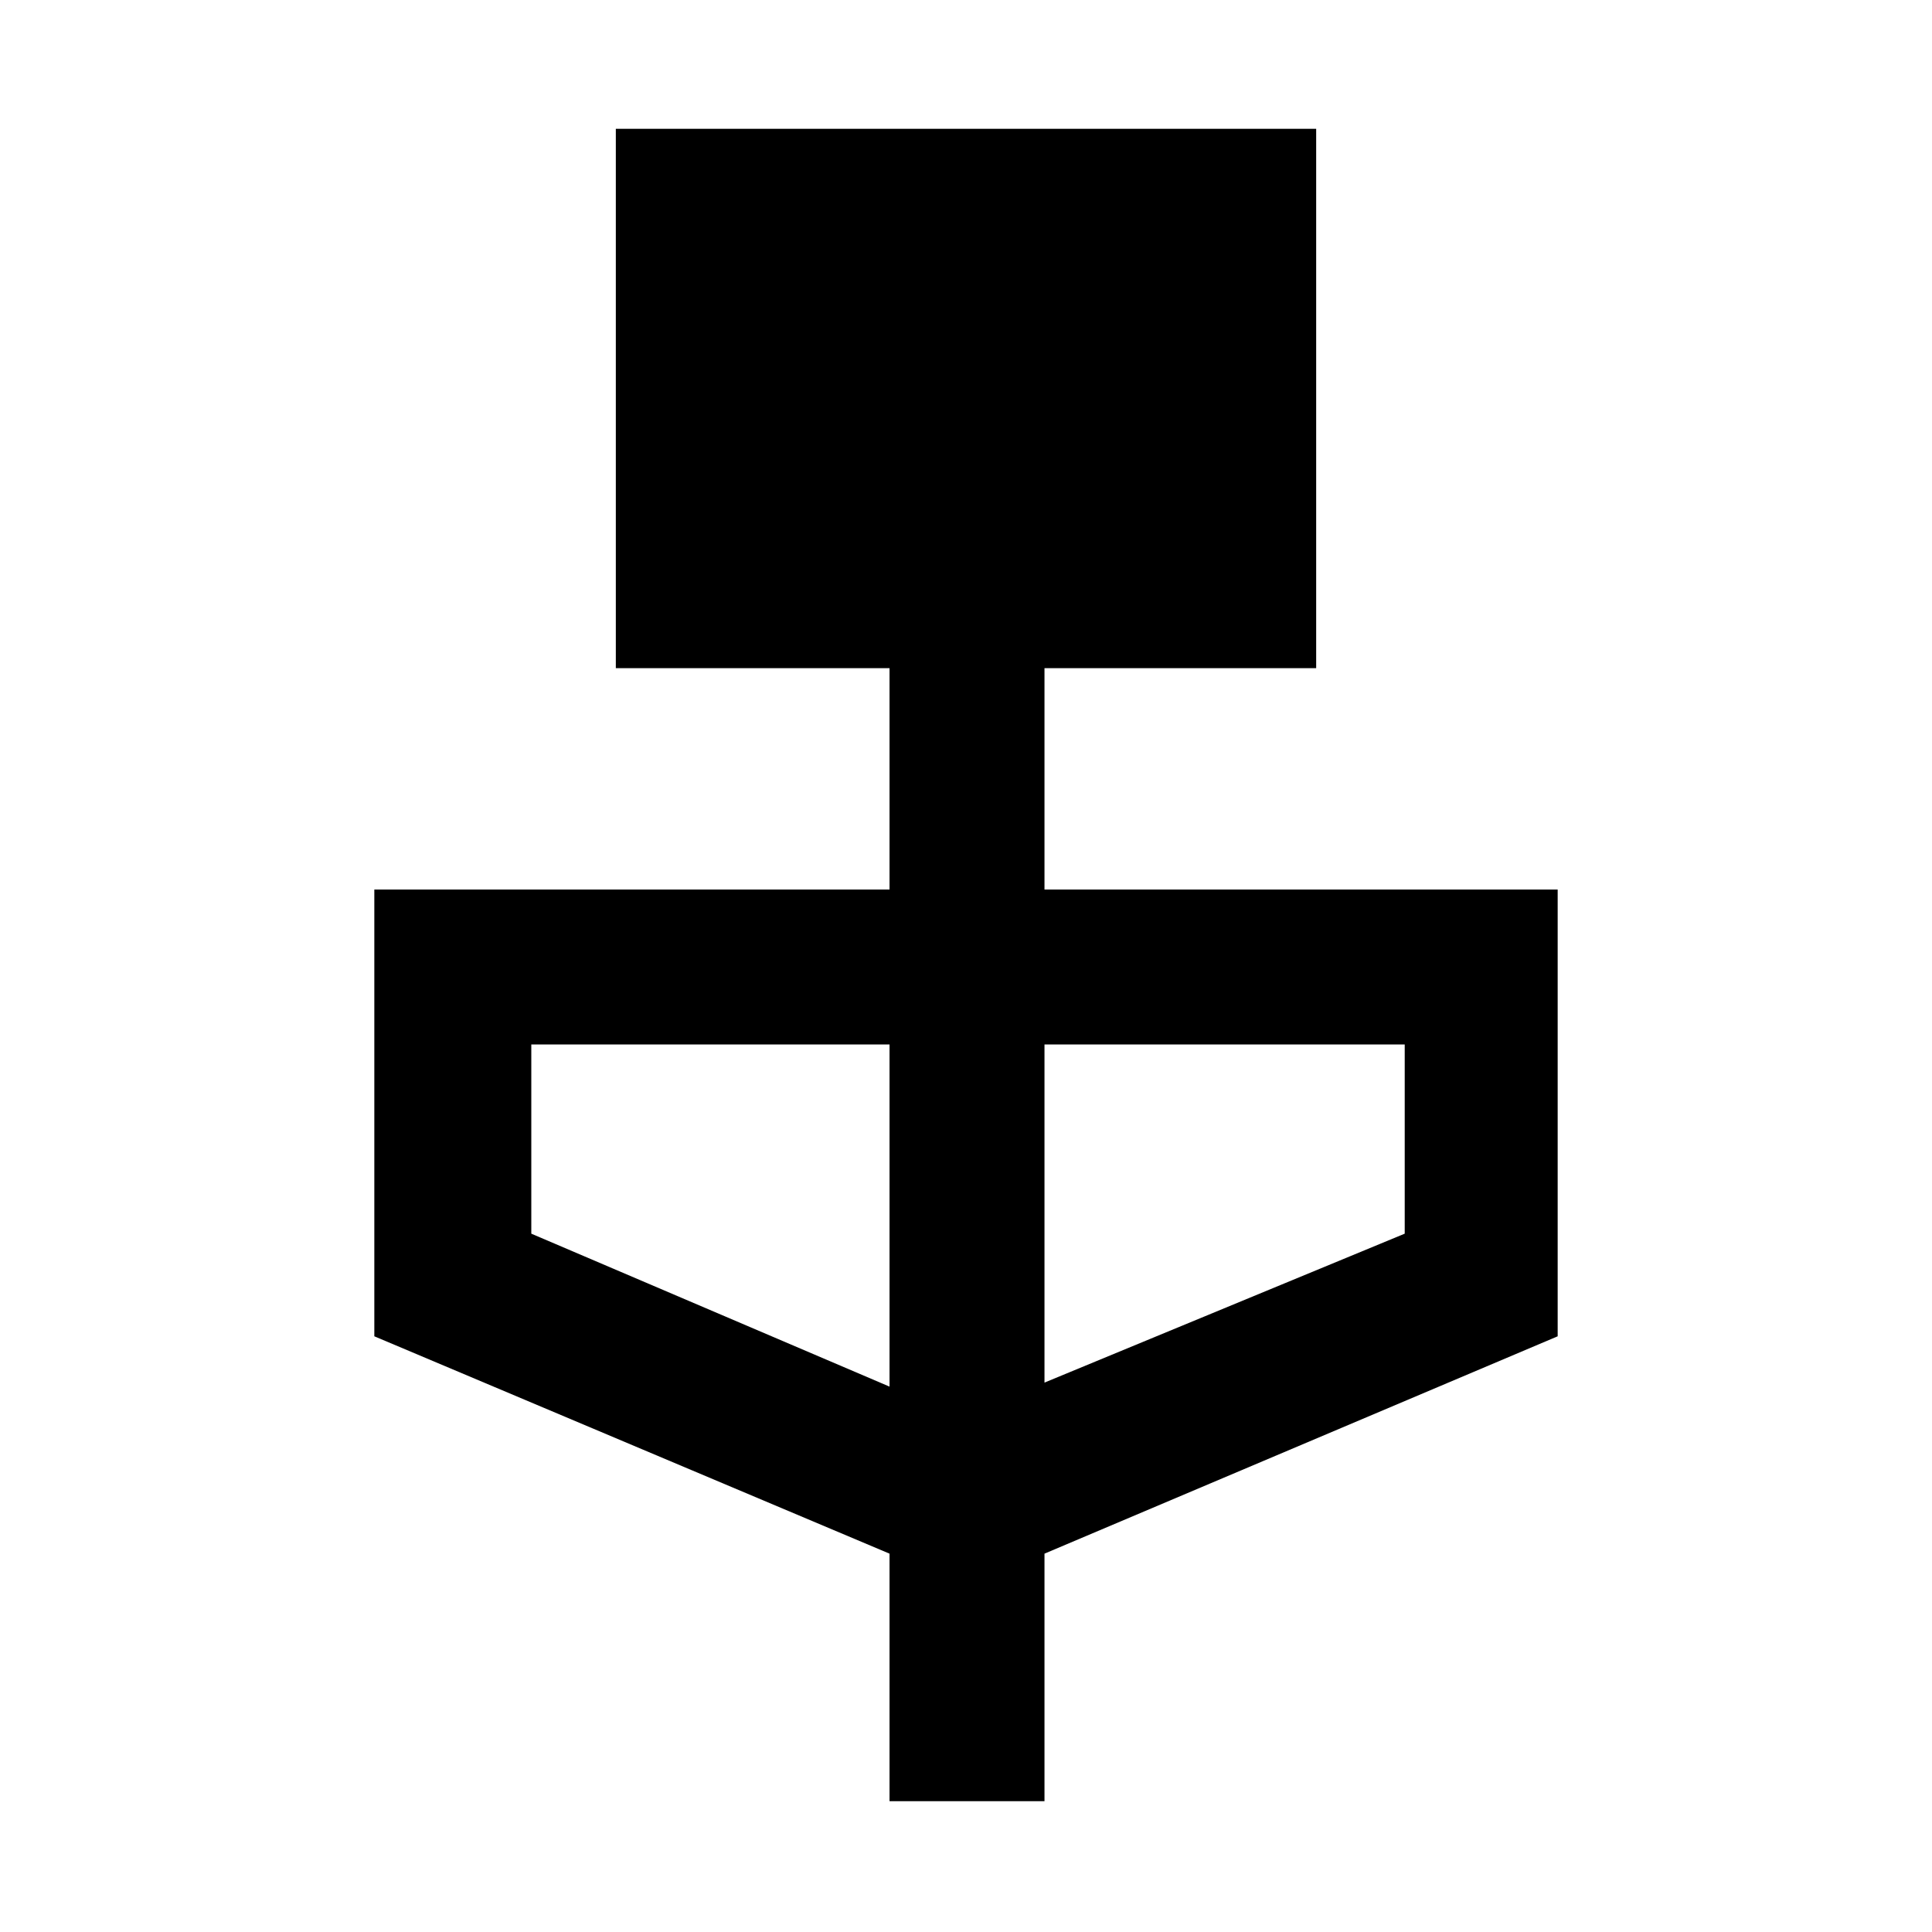 <svg xmlns="http://www.w3.org/2000/svg" height="48" width="48"><path d="M22.1 44.75V38.6L9.3 33.2V22.1h12.8v-5.5h-6.8V3.2h17.4v13.4h-6.75v5.5H38.7v11.1l-12.75 5.4v6.15Zm0-10.3v-8.5h-8.9v4.7Zm3.85-.1 8.95-3.7v-4.7h-8.95Z"/></svg>